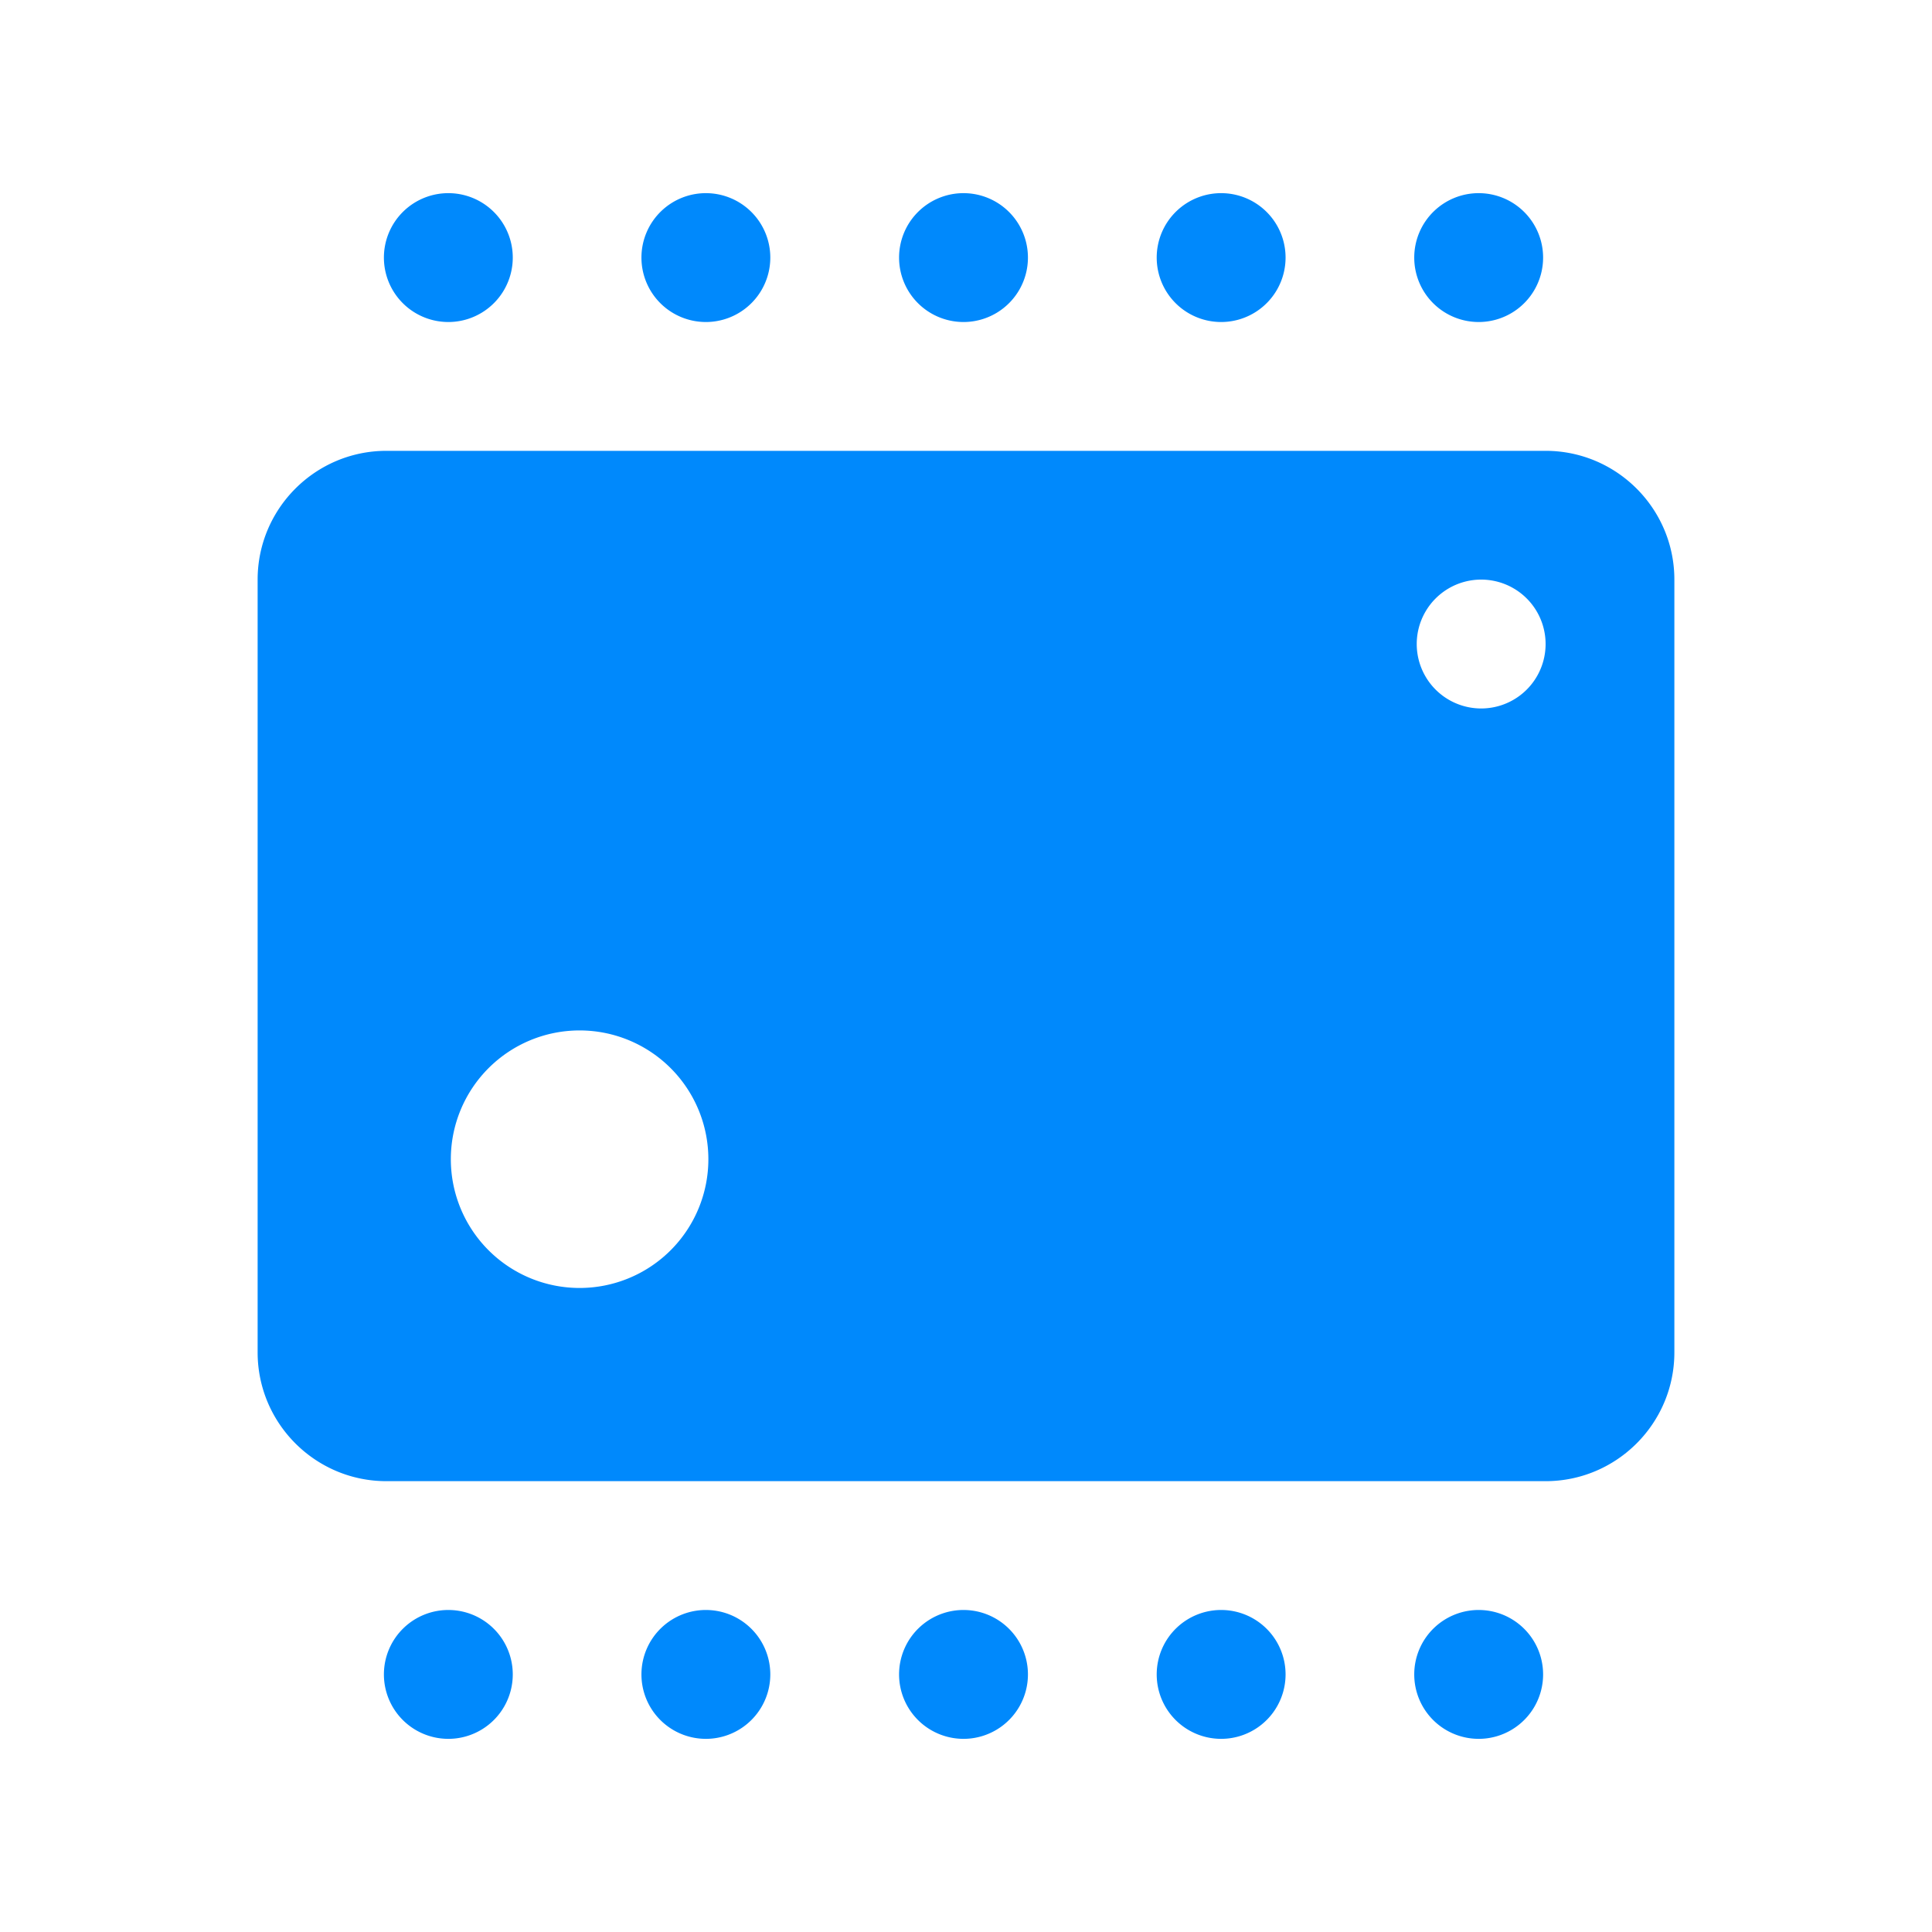 <svg width="20" height="20" fill="none" xmlns="http://www.w3.org/2000/svg"><path d="M4.667 2a.667.667 0 100 1.333.667.667 0 000-1.333zm2.666 0a.667.667 0 100 1.333.667.667 0 000-1.333zM10 2a.667.667 0 100 1.333A.667.667 0 0010 2zm2.667 0a.667.667 0 100 1.333.667.667 0 000-1.333zm2.666 0a.667.667 0 100 1.333.667.667 0 000-1.333zM4 4.667c-.735 0-1.333.598-1.333 1.333v8c0 .735.598 1.333 1.333 1.333h12c.735 0 1.333-.598 1.333-1.333V6c0-.735-.598-1.333-1.333-1.333H4zM15.333 6a.667.667 0 110 1.334.667.667 0 010-1.334zM6 10.667a1.333 1.333 0 110 2.666 1.333 1.333 0 010-2.666zm-1.333 6a.667.667 0 100 1.333.667.667 0 000-1.333zm2.666 0a.667.667 0 100 1.333.667.667 0 000-1.333zm2.667 0A.667.667 0 1010 18a.667.667 0 000-1.333zm2.667 0a.667.667 0 100 1.333.667.667 0 000-1.333zm2.666 0a.667.667 0 100 1.333.667.667 0 000-1.333z" fill="#0089FC"/></svg>